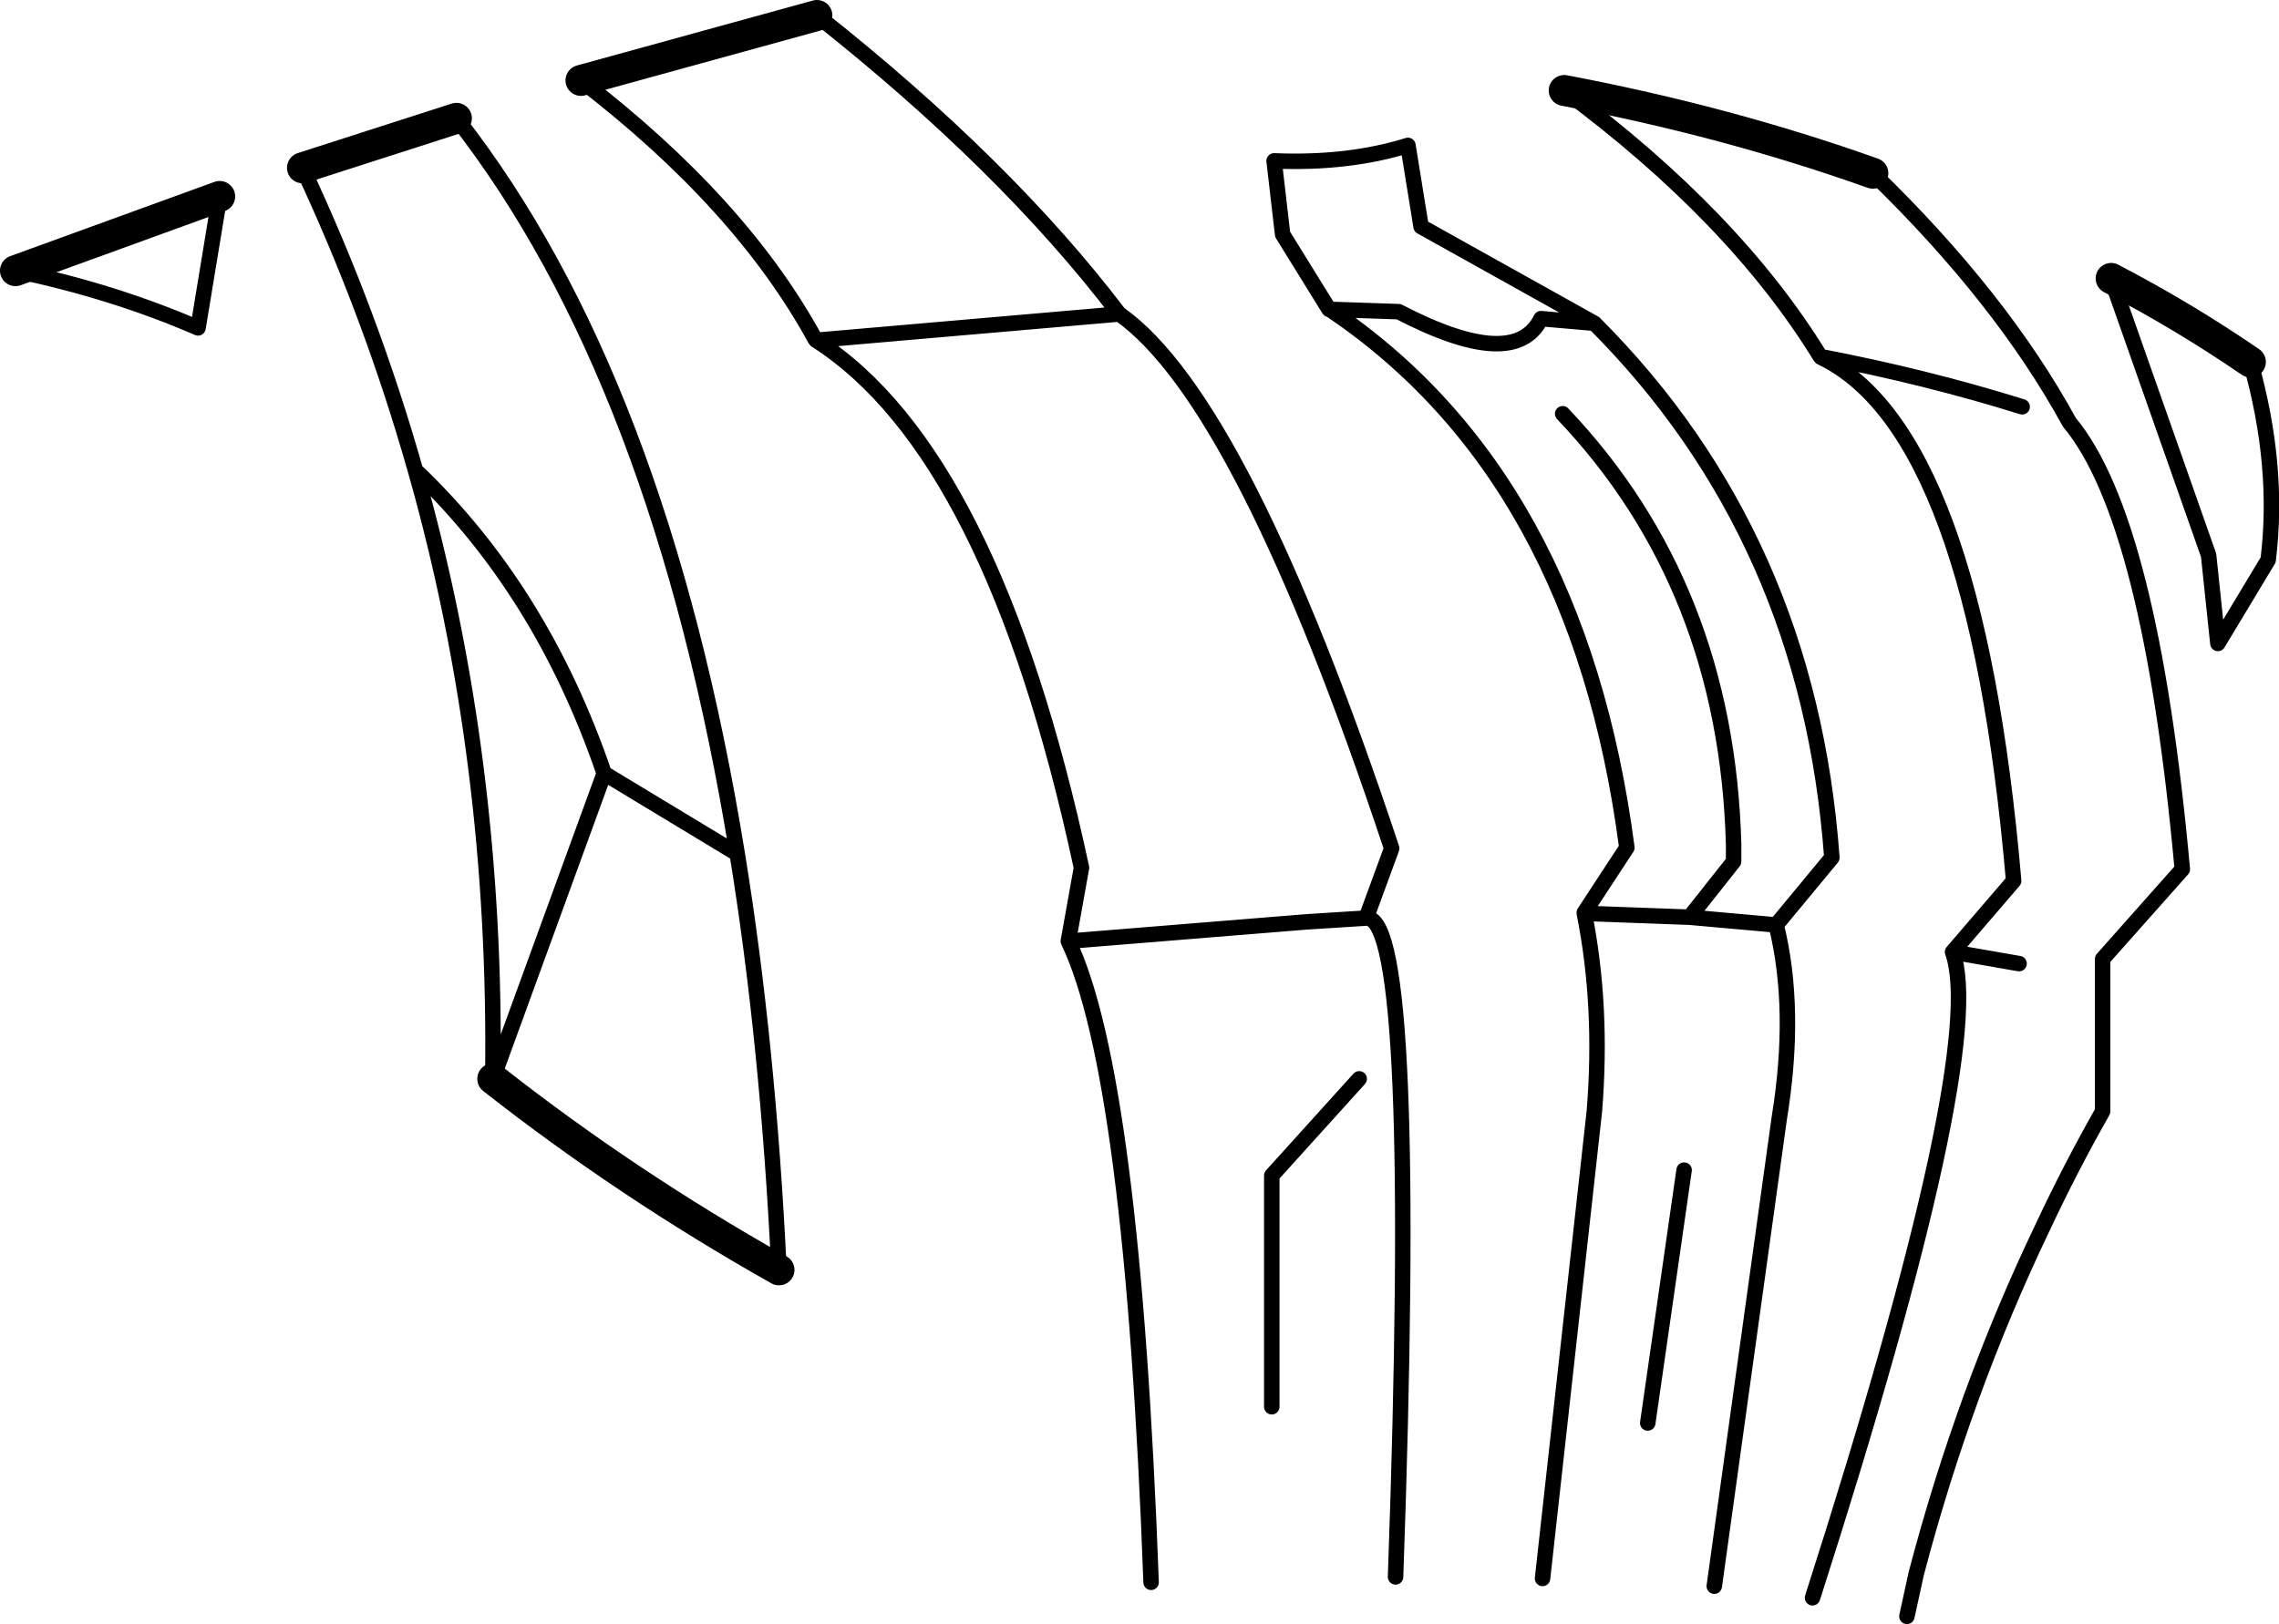 <?xml version="1.0" encoding="UTF-8" standalone="no"?>
<svg xmlns:xlink="http://www.w3.org/1999/xlink" height="105.0px" width="147.3px" xmlns="http://www.w3.org/2000/svg">
  <g transform="matrix(1.0, 0.0, 0.0, 1.0, -126.6, -126.65)">
    <path d="M229.65 147.55 L218.45 141.3 217.6 136.05 Q213.75 137.25 208.95 137.05 L209.5 141.8 212.5 146.65 212.55 146.65 217.0 146.8 Q224.5 150.7 226.2 147.25 L229.65 147.55 Q243.5 161.4 245.0 182.1 L241.4 186.45 Q242.75 191.9 241.6 198.95 L237.4 229.2 M179.4 127.65 Q191.6 137.3 198.9 146.9 L198.95 146.95 Q206.95 152.6 216.55 181.5 L214.9 186.0 215.0 186.0 Q218.3 186.4 216.8 228.6 M201.0 228.95 Q199.8 196.15 195.65 187.5 L196.5 182.75 Q190.75 155.95 179.35 148.65 L179.3 148.6 Q174.5 139.8 164.15 131.85 M146.15 137.5 Q150.6 147.0 153.45 157.05 161.6 164.8 165.65 176.65 L174.25 181.85 Q169.25 151.1 156.1 134.3 M215.0 186.0 L211.05 186.25 195.65 187.5 M212.55 146.65 Q228.6 157.45 231.75 181.45 L229.0 185.65 229.0 185.7 235.8 185.95 238.65 182.35 238.65 181.25 Q238.2 164.55 227.6 153.4 M235.8 185.95 L241.4 186.45 M198.95 146.95 L179.35 148.65 M272.05 150.05 Q273.95 156.75 273.2 162.85 L269.95 168.25 269.35 162.55 263.05 144.65 M257.3 152.95 Q251.05 151.0 244.25 149.7 L244.3 149.75 Q254.25 154.55 256.75 183.6 L252.8 188.2 257.1 188.95 M247.65 137.85 Q255.95 145.9 260.35 153.95 265.6 160.25 267.65 182.85 L262.5 188.65 262.5 198.5 Q260.4 202.2 258.6 206.05 253.55 216.6 250.45 228.4 L249.85 231.15 M244.25 149.7 Q238.7 140.65 227.7 132.5 M140.8 139.35 L139.4 147.85 Q134.0 145.5 127.6 144.15 M153.45 157.05 Q158.75 175.7 158.45 196.4 L165.65 176.65 M233.1 218.65 L235.45 202.3 M208.8 217.6 L208.8 202.65 214.45 196.4 M226.3 228.7 L229.65 198.5 Q230.2 191.7 229.0 185.7 M252.8 188.2 Q255.1 194.55 243.75 229.95 M174.25 181.85 Q176.25 194.15 176.95 208.75" fill="none" stroke="#000000" stroke-linecap="round" stroke-linejoin="round" stroke-width="1.0"/>
    <path d="M164.15 131.85 L179.4 127.65 M156.1 134.3 L146.15 137.5 M263.05 144.65 Q267.75 147.1 272.05 150.05 M227.7 132.5 Q238.25 134.5 247.65 137.85 M127.6 144.15 L140.8 139.35 M176.95 208.75 Q167.1 203.2 158.45 196.4" fill="none" stroke="#000000" stroke-linecap="round" stroke-linejoin="round" stroke-width="2.0"/>
  </g>
</svg>
